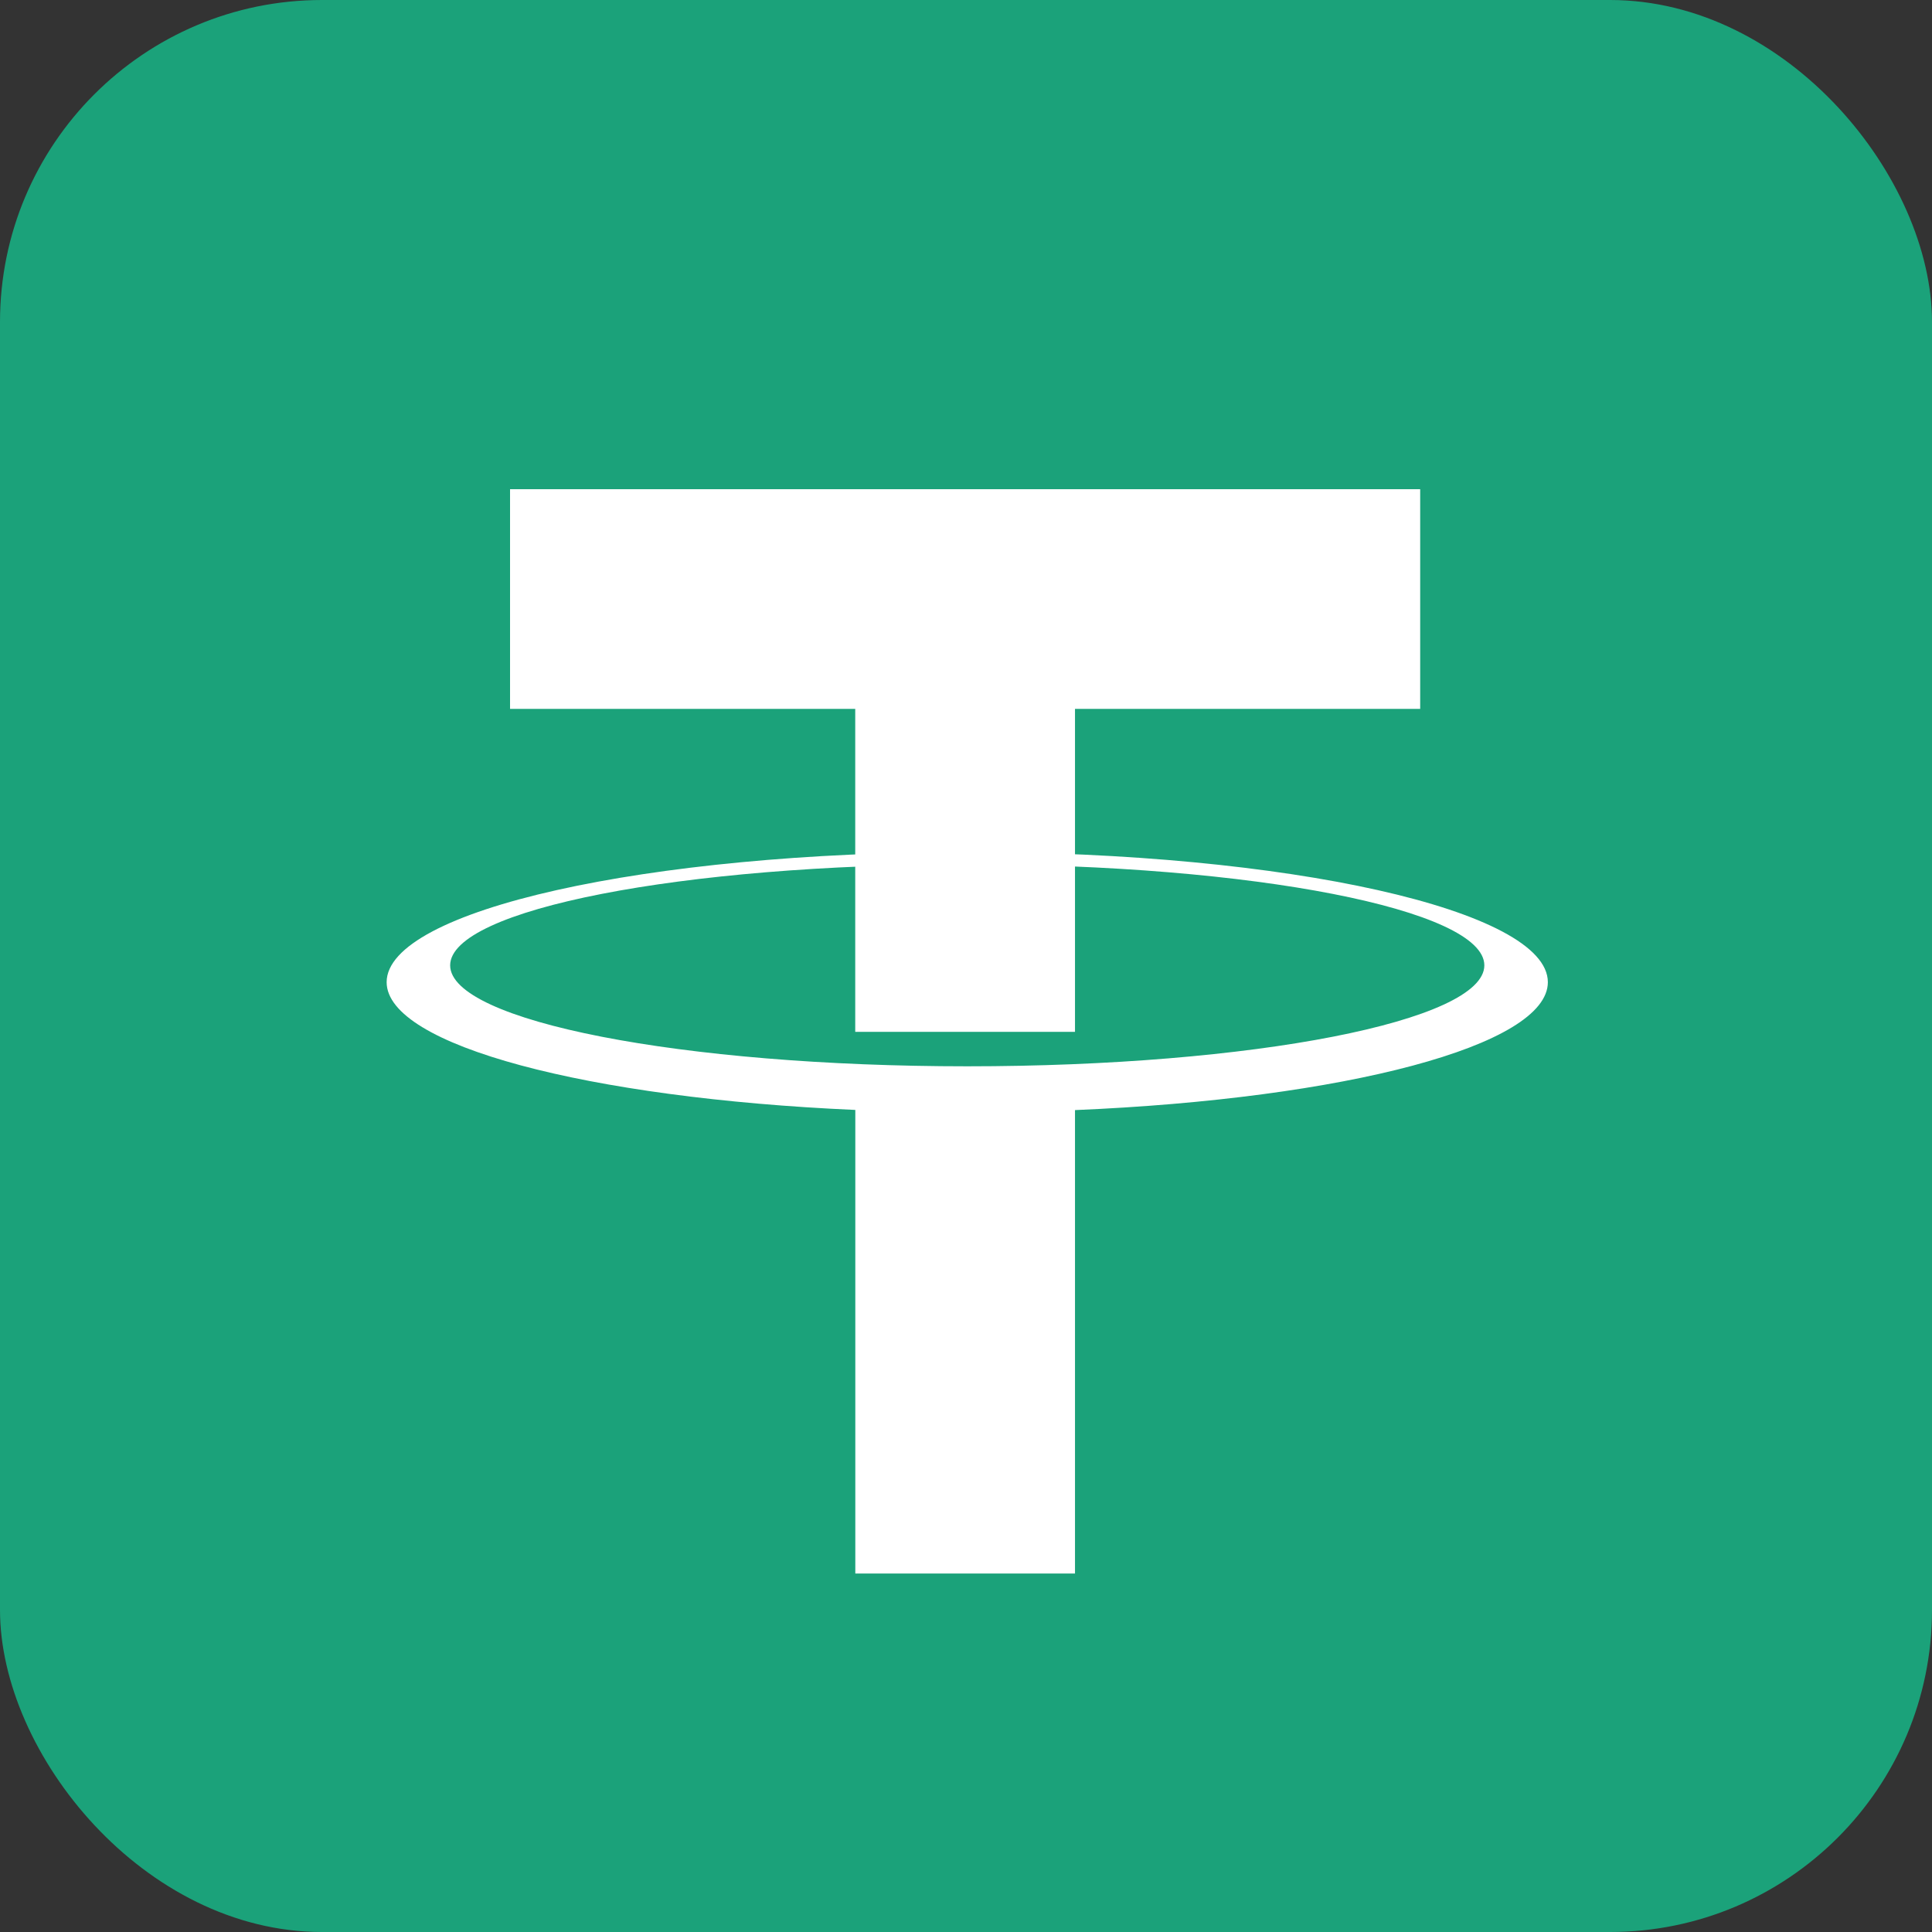 <svg width="24" height="24" viewBox="0 0 24 24" fill="none" xmlns="http://www.w3.org/2000/svg">
<rect x="0" y="0" width="24" height="24" fill="#333333" stroke="none"/>
<g clip-path="url(#clip0_548_25089)">
<rect width="24" height="24" rx="4" fill="#1BA27A"/>
<path d="M17.642 6.077H6.336V8.806H10.624V12.818H13.354V8.806H17.642V6.077Z" fill="white"/>
<path d="M12.015 13.246C8.468 13.246 5.592 12.684 5.592 11.992C5.592 11.299 8.468 10.737 12.015 10.737C15.563 10.737 18.439 11.299 18.439 11.992C18.439 12.684 15.563 13.246 12.015 13.246ZM19.228 12.201C19.228 11.307 15.999 10.584 12.015 10.584C8.032 10.584 4.803 11.307 4.803 12.201C4.803 12.987 7.307 13.642 10.625 13.788V19.547H13.354V13.79C16.698 13.649 19.228 12.991 19.228 12.201Z" fill="white"/>
</g>
<defs>
<clipPath id="clip0_548_25089">
<rect width="24" height="24" fill="white"/>
</clipPath>
</defs>
</svg>

